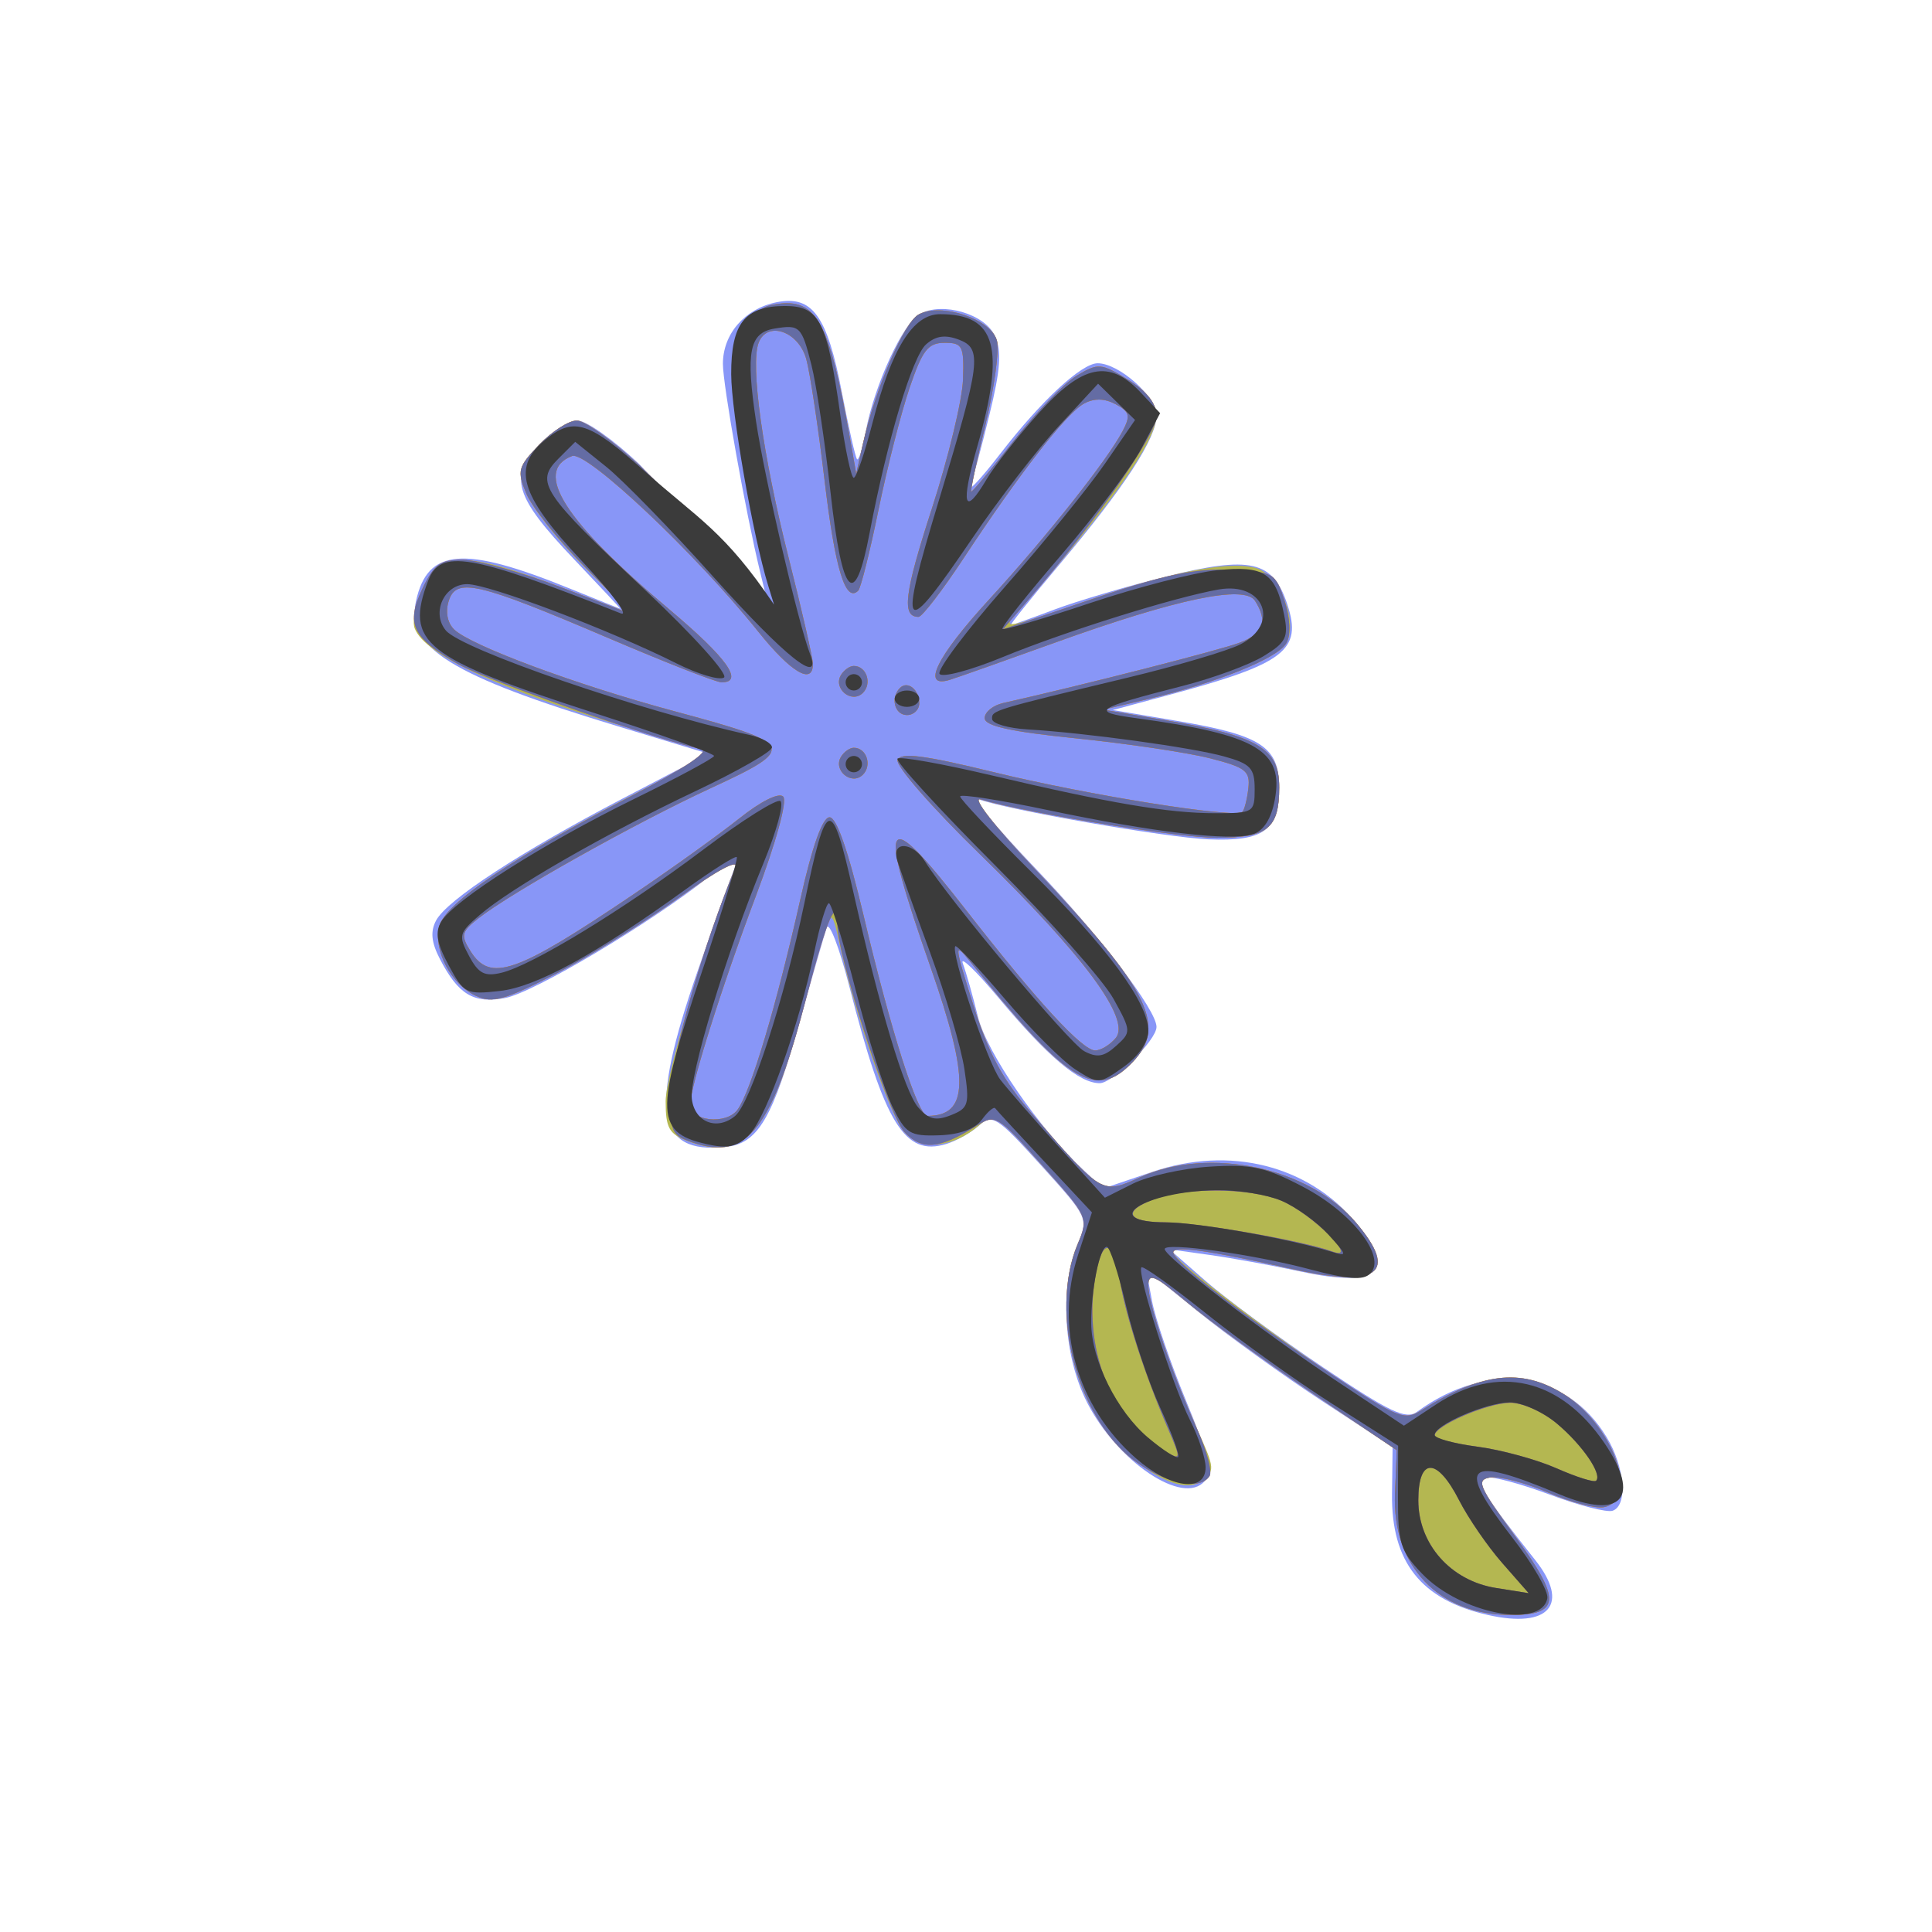 <?xml version="1.0" encoding="UTF-8" standalone="no"?>
<!-- Created with Inkscape (http://www.inkscape.org/) -->

<svg
   width="64"
   height="64"
   viewBox="0 0 16.933 16.933"
   version="1.1"
   id="svg5"
   inkscape:version="1.1.1 (3bf5ae0d25, 2021-09-20)"
   sodipodi:docname="chicoree.svg"
   xmlns:inkscape="http://www.inkscape.org/namespaces/inkscape"
   xmlns:sodipodi="http://sodipodi.sourceforge.net/DTD/sodipodi-0.dtd"
   xmlns="http://www.w3.org/2000/svg"
   xmlns:svg="http://www.w3.org/2000/svg">
  <sodipodi:namedview
     id="namedview7"
     pagecolor="#ffffff"
     bordercolor="#666666"
     borderopacity="1.0"
     inkscape:pageshadow="2"
     inkscape:pageopacity="0.0"
     inkscape:pagecheckerboard="0"
     inkscape:document-units="mm"
     showgrid="false"
     units="px"
     inkscape:zoom="11.313709"
     inkscape:cx="41.586717"
     inkscape:cy="35.57631"
     inkscape:window-width="1920"
     inkscape:window-height="1017"
     inkscape:window-x="1912"
     inkscape:window-y="-8"
     inkscape:window-maximized="1"
     inkscape:current-layer="g4873" />
  <defs
     id="defs2">
    <pattern
       id="EMFhbasepattern"
       patternUnits="userSpaceOnUse"
       width="6"
       height="6"
       x="0"
       y="0" />
    <pattern
       id="EMFhbasepattern-5"
       patternUnits="userSpaceOnUse"
       width="6"
       height="6"
       x="0"
       y="0" />
    <pattern
       id="EMFhbasepattern-56"
       patternUnits="userSpaceOnUse"
       width="6"
       height="6"
       x="0"
       y="0" />
    <pattern
       id="EMFhbasepattern-6"
       patternUnits="userSpaceOnUse"
       width="6"
       height="6"
       x="0"
       y="0" />
    <pattern
       id="EMFhbasepattern-62"
       patternUnits="userSpaceOnUse"
       width="6"
       height="6"
       x="0"
       y="0" />
    <pattern
       id="EMFhbasepattern-8"
       patternUnits="userSpaceOnUse"
       width="6"
       height="6"
       x="0"
       y="0" />
    <pattern
       id="EMFhbasepattern-81"
       patternUnits="userSpaceOnUse"
       width="6"
       height="6"
       x="0"
       y="0" />
    <pattern
       id="EMFhbasepattern-9"
       patternUnits="userSpaceOnUse"
       width="6"
       height="6"
       x="0"
       y="0" />
    <pattern
       id="EMFhbasepattern-52"
       patternUnits="userSpaceOnUse"
       width="6"
       height="6"
       x="0"
       y="0" />
    <pattern
       id="EMFhbasepattern-0"
       patternUnits="userSpaceOnUse"
       width="6"
       height="6"
       x="0"
       y="0" />
    <pattern
       id="EMFhbasepattern-7"
       patternUnits="userSpaceOnUse"
       width="6"
       height="6"
       x="0"
       y="0" />
    <pattern
       id="EMFhbasepattern-65"
       patternUnits="userSpaceOnUse"
       width="6"
       height="6"
       x="0"
       y="0" />
    <pattern
       id="EMFhbasepattern-3"
       patternUnits="userSpaceOnUse"
       width="6"
       height="6"
       x="0"
       y="0" />
    <pattern
       id="EMFhbasepattern-90"
       patternUnits="userSpaceOnUse"
       width="6"
       height="6"
       x="0"
       y="0" />
    <pattern
       id="EMFhbasepattern-4"
       patternUnits="userSpaceOnUse"
       width="6"
       height="6"
       x="0"
       y="0" />
    <pattern
       id="EMFhbasepattern-2"
       patternUnits="userSpaceOnUse"
       width="6"
       height="6"
       x="0"
       y="0" />
    <pattern
       id="EMFhbasepattern-40"
       patternUnits="userSpaceOnUse"
       width="6"
       height="6"
       x="0"
       y="0" />
    <pattern
       id="EMFhbasepattern-74"
       patternUnits="userSpaceOnUse"
       width="6"
       height="6"
       x="0"
       y="0" />
    <pattern
       id="EMFhbasepattern-656"
       patternUnits="userSpaceOnUse"
       width="6"
       height="6"
       x="0"
       y="0" />
    <pattern
       id="EMFhbasepattern-76"
       patternUnits="userSpaceOnUse"
       width="6"
       height="6"
       x="0"
       y="0" />
    <pattern
       id="EMFhbasepattern-1"
       patternUnits="userSpaceOnUse"
       width="6"
       height="6"
       x="0"
       y="0" />
    <pattern
       id="EMFhbasepattern-42"
       patternUnits="userSpaceOnUse"
       width="6"
       height="6"
       x="0"
       y="0" />
    <pattern
       id="EMFhbasepattern-73"
       patternUnits="userSpaceOnUse"
       width="6"
       height="6"
       x="0"
       y="0" />
    <pattern
       id="EMFhbasepattern-566"
       patternUnits="userSpaceOnUse"
       width="6"
       height="6"
       x="0"
       y="0" />
    <pattern
       id="EMFhbasepattern-71"
       patternUnits="userSpaceOnUse"
       width="6"
       height="6"
       x="0"
       y="0" />
    <pattern
       id="EMFhbasepattern-31"
       patternUnits="userSpaceOnUse"
       width="6"
       height="6"
       x="0"
       y="0" />
    <pattern
       id="EMFhbasepattern-60"
       patternUnits="userSpaceOnUse"
       width="6"
       height="6"
       x="0"
       y="0" />
    <pattern
       id="EMFhbasepattern-28"
       patternUnits="userSpaceOnUse"
       width="6"
       height="6"
       x="0"
       y="0" />
    <pattern
       id="EMFhbasepattern-02"
       patternUnits="userSpaceOnUse"
       width="6"
       height="6"
       x="0"
       y="0" />
    <pattern
       id="EMFhbasepattern-57"
       patternUnits="userSpaceOnUse"
       width="6"
       height="6"
       x="0"
       y="0" />
    <pattern
       id="EMFhbasepattern-50"
       patternUnits="userSpaceOnUse"
       width="6"
       height="6"
       x="0"
       y="0" />
    <pattern
       id="EMFhbasepattern-45"
       patternUnits="userSpaceOnUse"
       width="6"
       height="6"
       x="0"
       y="0" />
    <pattern
       id="EMFhbasepattern-33"
       patternUnits="userSpaceOnUse"
       width="6"
       height="6"
       x="0"
       y="0" />
    <pattern
       id="EMFhbasepattern-21"
       patternUnits="userSpaceOnUse"
       width="6"
       height="6"
       x="0"
       y="0" />
    <pattern
       id="EMFhbasepattern-818"
       patternUnits="userSpaceOnUse"
       width="6"
       height="6"
       x="0"
       y="0" />
    <pattern
       id="EMFhbasepattern-32"
       patternUnits="userSpaceOnUse"
       width="6"
       height="6"
       x="0"
       y="0" />
    <pattern
       id="EMFhbasepattern-38"
       patternUnits="userSpaceOnUse"
       width="6"
       height="6"
       x="0"
       y="0" />
    <pattern
       id="EMFhbasepattern-39"
       patternUnits="userSpaceOnUse"
       width="6"
       height="6"
       x="0"
       y="0" />
    <pattern
       id="EMFhbasepattern-86"
       patternUnits="userSpaceOnUse"
       width="6"
       height="6"
       x="0"
       y="0" />
    <pattern
       id="EMFhbasepattern-07"
       patternUnits="userSpaceOnUse"
       width="6"
       height="6"
       x="0"
       y="0" />
    <pattern
       id="EMFhbasepattern-524"
       patternUnits="userSpaceOnUse"
       width="6"
       height="6"
       x="0"
       y="0" />
    <pattern
       id="EMFhbasepattern-508"
       patternUnits="userSpaceOnUse"
       width="6"
       height="6"
       x="0"
       y="0" />
    <pattern
       id="EMFhbasepattern-217"
       patternUnits="userSpaceOnUse"
       width="6"
       height="6"
       x="0"
       y="0" />
    <pattern
       id="EMFhbasepattern-84"
       patternUnits="userSpaceOnUse"
       width="6"
       height="6"
       x="0"
       y="0" />
    <pattern
       id="EMFhbasepattern-96"
       patternUnits="userSpaceOnUse"
       width="6"
       height="6"
       x="0"
       y="0" />
    <pattern
       id="EMFhbasepattern-48"
       patternUnits="userSpaceOnUse"
       width="6"
       height="6"
       x="0"
       y="0" />
    <pattern
       id="EMFhbasepattern-23"
       patternUnits="userSpaceOnUse"
       width="6"
       height="6"
       x="0"
       y="0" />
    <pattern
       id="EMFhbasepattern-36"
       patternUnits="userSpaceOnUse"
       width="6"
       height="6"
       x="0"
       y="0" />
    <pattern
       id="EMFhbasepattern-900"
       patternUnits="userSpaceOnUse"
       width="6"
       height="6"
       x="0"
       y="0" />
    <pattern
       id="EMFhbasepattern-37"
       patternUnits="userSpaceOnUse"
       width="6"
       height="6"
       x="0"
       y="0" />
    <pattern
       id="EMFhbasepattern-11"
       patternUnits="userSpaceOnUse"
       width="6"
       height="6"
       x="0"
       y="0" />
    <pattern
       id="EMFhbasepattern-95"
       patternUnits="userSpaceOnUse"
       width="6"
       height="6"
       x="0"
       y="0" />
    <pattern
       id="EMFhbasepattern-10"
       patternUnits="userSpaceOnUse"
       width="6"
       height="6"
       x="0"
       y="0" />
    <pattern
       id="EMFhbasepattern-909"
       patternUnits="userSpaceOnUse"
       width="6"
       height="6"
       x="0"
       y="0" />
    <pattern
       id="EMFhbasepattern-06"
       patternUnits="userSpaceOnUse"
       width="6"
       height="6"
       x="0"
       y="0" />
    <pattern
       id="EMFhbasepattern-34"
       patternUnits="userSpaceOnUse"
       width="6"
       height="6"
       x="0"
       y="0" />
    <pattern
       id="EMFhbasepattern-41"
       patternUnits="userSpaceOnUse"
       width="6"
       height="6"
       x="0"
       y="0" />
    <pattern
       id="EMFhbasepattern-82"
       patternUnits="userSpaceOnUse"
       width="6"
       height="6"
       x="0"
       y="0" />
    <pattern
       id="EMFhbasepattern-94"
       patternUnits="userSpaceOnUse"
       width="6"
       height="6"
       x="0"
       y="0" />
    <pattern
       id="EMFhbasepattern-738"
       patternUnits="userSpaceOnUse"
       width="6"
       height="6"
       x="0"
       y="0" />
    <pattern
       id="EMFhbasepattern-19"
       patternUnits="userSpaceOnUse"
       width="6"
       height="6"
       x="0"
       y="0" />
    <pattern
       id="EMFhbasepattern-342"
       patternUnits="userSpaceOnUse"
       width="6"
       height="6"
       x="0"
       y="0" />
    <pattern
       id="EMFhbasepattern-77"
       patternUnits="userSpaceOnUse"
       width="6"
       height="6"
       x="0"
       y="0" />
    <pattern
       id="EMFhbasepattern-29"
       patternUnits="userSpaceOnUse"
       width="6"
       height="6"
       x="0"
       y="0" />
    <pattern
       id="EMFhbasepattern-219"
       patternUnits="userSpaceOnUse"
       width="6"
       height="6"
       x="0"
       y="0" />
    <pattern
       id="EMFhbasepattern-105"
       patternUnits="userSpaceOnUse"
       width="6"
       height="6"
       x="0"
       y="0" />
    <pattern
       id="EMFhbasepattern-104"
       patternUnits="userSpaceOnUse"
       width="6"
       height="6"
       x="0"
       y="0" />
    <pattern
       id="EMFhbasepattern-44"
       patternUnits="userSpaceOnUse"
       width="6"
       height="6"
       x="0"
       y="0" />
    <pattern
       id="EMFhbasepattern-87"
       patternUnits="userSpaceOnUse"
       width="6"
       height="6"
       x="0"
       y="0" />
    <pattern
       id="EMFhbasepattern-93"
       patternUnits="userSpaceOnUse"
       width="6"
       height="6"
       x="0"
       y="0" />
    <pattern
       id="EMFhbasepattern-324"
       patternUnits="userSpaceOnUse"
       width="6"
       height="6"
       x="0"
       y="0" />
    <pattern
       id="EMFhbasepattern-20"
       patternUnits="userSpaceOnUse"
       width="6"
       height="6"
       x="0"
       y="0" />
    <pattern
       id="EMFhbasepattern-78"
       patternUnits="userSpaceOnUse"
       width="6"
       height="6"
       x="0"
       y="0" />
    <pattern
       id="EMFhbasepattern-313"
       patternUnits="userSpaceOnUse"
       width="6"
       height="6"
       x="0"
       y="0" />
    <pattern
       id="EMFhbasepattern-3422"
       patternUnits="userSpaceOnUse"
       width="6"
       height="6"
       x="0"
       y="0" />
    <pattern
       id="EMFhbasepattern-957"
       patternUnits="userSpaceOnUse"
       width="6"
       height="6"
       x="0"
       y="0" />
    <pattern
       id="EMFhbasepattern-75"
       patternUnits="userSpaceOnUse"
       width="6"
       height="6"
       x="0"
       y="0" />
    <pattern
       id="EMFhbasepattern-429"
       patternUnits="userSpaceOnUse"
       width="6"
       height="6"
       x="0"
       y="0" />
    <pattern
       id="EMFhbasepattern-102"
       patternUnits="userSpaceOnUse"
       width="6"
       height="6"
       x="0"
       y="0" />
    <pattern
       id="EMFhbasepattern-233"
       patternUnits="userSpaceOnUse"
       width="6"
       height="6"
       x="0"
       y="0" />
    <pattern
       id="EMFhbasepattern-18"
       patternUnits="userSpaceOnUse"
       width="6"
       height="6"
       x="0"
       y="0" />
    <pattern
       id="EMFhbasepattern-334"
       patternUnits="userSpaceOnUse"
       width="6"
       height="6"
       x="0"
       y="0" />
    <pattern
       id="EMFhbasepattern-317"
       patternUnits="userSpaceOnUse"
       width="6"
       height="6"
       x="0"
       y="0" />
    <pattern
       id="EMFhbasepattern-509"
       patternUnits="userSpaceOnUse"
       width="6"
       height="6"
       x="0"
       y="0" />
    <pattern
       id="EMFhbasepattern-657"
       patternUnits="userSpaceOnUse"
       width="6"
       height="6"
       x="0"
       y="0" />
    <pattern
       id="EMFhbasepattern-83"
       patternUnits="userSpaceOnUse"
       width="6"
       height="6"
       x="0"
       y="0" />
    <pattern
       id="EMFhbasepattern-390"
       patternUnits="userSpaceOnUse"
       width="6"
       height="6"
       x="0"
       y="0" />
    <pattern
       id="EMFhbasepattern-24"
       patternUnits="userSpaceOnUse"
       width="6"
       height="6"
       x="0"
       y="0" />
    <pattern
       id="EMFhbasepattern-63"
       patternUnits="userSpaceOnUse"
       width="6"
       height="6"
       x="0"
       y="0" />
    <pattern
       id="EMFhbasepattern-631"
       patternUnits="userSpaceOnUse"
       width="6"
       height="6"
       x="0"
       y="0" />
    <pattern
       id="EMFhbasepattern-98"
       patternUnits="userSpaceOnUse"
       width="6"
       height="6"
       x="0"
       y="0" />
    <pattern
       id="EMFhbasepattern-79"
       patternUnits="userSpaceOnUse"
       width="6"
       height="6"
       x="0"
       y="0" />
    <pattern
       id="EMFhbasepattern-489"
       patternUnits="userSpaceOnUse"
       width="6"
       height="6"
       x="0"
       y="0" />
    <pattern
       id="EMFhbasepattern-811"
       patternUnits="userSpaceOnUse"
       width="6"
       height="6"
       x="0"
       y="0" />
    <pattern
       id="EMFhbasepattern-450"
       patternUnits="userSpaceOnUse"
       width="6"
       height="6"
       x="0"
       y="0" />
    <pattern
       id="EMFhbasepattern-321"
       patternUnits="userSpaceOnUse"
       width="6"
       height="6"
       x="0"
       y="0" />
    <pattern
       id="EMFhbasepattern-371"
       patternUnits="userSpaceOnUse"
       width="6"
       height="6"
       x="0"
       y="0" />
    <pattern
       id="EMFhbasepattern-49"
       patternUnits="userSpaceOnUse"
       width="6"
       height="6"
       x="0"
       y="0" />
    <pattern
       id="EMFhbasepattern-576"
       patternUnits="userSpaceOnUse"
       width="6"
       height="6"
       x="0"
       y="0" />
    <pattern
       id="EMFhbasepattern-493"
       patternUnits="userSpaceOnUse"
       width="6"
       height="6"
       x="0"
       y="0" />
    <pattern
       id="EMFhbasepattern-09"
       patternUnits="userSpaceOnUse"
       width="6"
       height="6"
       x="0"
       y="0" />
    <pattern
       id="EMFhbasepattern-47"
       patternUnits="userSpaceOnUse"
       width="6"
       height="6"
       x="0"
       y="0" />
    <pattern
       id="EMFhbasepattern-860"
       patternUnits="userSpaceOnUse"
       width="6"
       height="6"
       x="0"
       y="0" />
    <pattern
       id="EMFhbasepattern-26"
       patternUnits="userSpaceOnUse"
       width="6"
       height="6"
       x="0"
       y="0" />
    <pattern
       id="EMFhbasepattern-247"
       patternUnits="userSpaceOnUse"
       width="6"
       height="6"
       x="0"
       y="0" />
    <pattern
       id="EMFhbasepattern-54"
       patternUnits="userSpaceOnUse"
       width="6"
       height="6"
       x="0"
       y="0" />
    <pattern
       id="EMFhbasepattern-89"
       patternUnits="userSpaceOnUse"
       width="6"
       height="6"
       x="0"
       y="0" />
    <pattern
       id="EMFhbasepattern-208"
       patternUnits="userSpaceOnUse"
       width="6"
       height="6"
       x="0"
       y="0" />
    <pattern
       id="EMFhbasepattern-66"
       patternUnits="userSpaceOnUse"
       width="6"
       height="6"
       x="0"
       y="0" />
    <pattern
       id="EMFhbasepattern-196"
       patternUnits="userSpaceOnUse"
       width="6"
       height="6"
       x="0"
       y="0" />
    <pattern
       id="EMFhbasepattern-16"
       patternUnits="userSpaceOnUse"
       width="6"
       height="6"
       x="0"
       y="0" />
    <pattern
       id="EMFhbasepattern-198"
       patternUnits="userSpaceOnUse"
       width="6"
       height="6"
       x="0"
       y="0" />
    <pattern
       id="EMFhbasepattern-35"
       patternUnits="userSpaceOnUse"
       width="6"
       height="6"
       x="0"
       y="0" />
    <pattern
       id="EMFhbasepattern-747"
       patternUnits="userSpaceOnUse"
       width="6"
       height="6"
       x="0"
       y="0" />
    <pattern
       id="EMFhbasepattern-932"
       patternUnits="userSpaceOnUse"
       width="6"
       height="6"
       x="0"
       y="0" />
    <pattern
       id="EMFhbasepattern-741"
       patternUnits="userSpaceOnUse"
       width="6"
       height="6"
       x="0"
       y="0" />
    <pattern
       id="EMFhbasepattern-80"
       patternUnits="userSpaceOnUse"
       width="6"
       height="6"
       x="0"
       y="0" />
  </defs>
  <g
     inkscape:label="Calque 1"
     inkscape:groupmode="layer"
     id="layer1">
    <g
       id="g4128"
       transform="translate(-0.631,0.126)">
      <g
         id="g5578"
         transform="translate(0.089,0.089)">
        <g
           id="g7501"
           transform="translate(-0.063,0.947)">
          <g
             id="g9467"
             transform="translate(-0.089,-0.803)">
            <g
               id="g10302"
               transform="translate(0.312,-0.045)">
              <g
                 id="g11479"
                 transform="translate(-0.126,0.063)">
                <g
                   id="g11873"
                   transform="translate(-0.236,0.665)">
                  <g
                     id="g12382"
                     transform="translate(-121.985,-82.268)">
                    <g
                       id="g13305"
                       transform="matrix(0.133,0,0,0.133,114.639,78.216)">
                      <g
                         id="g17429"
                         transform="translate(0.905,5.664)">
                        <g
                           id="g18595"
                           transform="translate(-3.363,-8.745)">
                          <g
                             id="g21002"
                             transform="translate(1.708,-2.82)">
                            <g
                               id="g23814"
                               transform="translate(8.725,-1.122)">
                              <g
                                 id="g24838"
                                 transform="translate(11.143,-0.857)">
                                <g
                                   id="g25315"
                                   transform="translate(-3.49,2.493)">
                                <g
                                   id="g27220"
                                   transform="translate(2.468,1.234)">
                                <g
                                   id="g29753"
                                   transform="translate(1.476,-2.374)">
                                <g
                                   id="g30615"
                                   transform="translate(0.92,1.369)">
                                <g
                                   id="g31433"
                                   transform="translate(-2.468,-1.41)">
                                <g
                                   id="g31731"
                                   transform="translate(1.058,-0.705)">
                                <g
                                   id="g33243"
                                   transform="matrix(1.077,0,0,1.077,-7.373,-3.174)">
                                <g
                                   id="g35254"
                                   transform="translate(-2.214,-0.92)">
                                <g
                                   id="g36749"
                                   transform="translate(-0.982,-2.782)">
                                <g
                                   id="g37297"
                                   transform="translate(-6.776,-3.503)">
                                <g
                                   id="g38955"
                                   transform="matrix(1.217,0,0,1.217,-23.105,-18.212)">
                                <g
                                   id="g39618"
                                   transform="translate(-0.269,-0.269)">
                                <g
                                   id="g40032"
                                   transform="translate(-1.901,-3.042)">
                                <g
                                   id="g40543"
                                   transform="translate(0.38,-2.091)">
                                <g
                                   id="g41372"
                                   transform="translate(1.966,-7.93)">
                                <g
                                   id="g43278"
                                   transform="translate(1.521,-0.38)">
                                <g
                                   id="g44210"
                                   transform="matrix(1.158,0,0,1.158,-18.904,-21.776)">
                                <g
                                   id="g44833"
                                   transform="matrix(1.12,0,0,1.12,-12.539,-14.548)">
                                <g
                                   id="g47597"
                                   transform="translate(3.111,-1.244)">
                                <g
                                   id="g48754"
                                   transform="translate(-2.904,-6.637)">
                                <g
                                   id="g234"
                                   transform="matrix(0.041,0,0,0.041,104.64,119.672)">
                                <g
                                   id="g2138"
                                   transform="translate(-86.211,-40.57)">
                                <g
                                   id="g2696"
                                   transform="translate(-124306.44,-9412.237)">
                                <g
                                   id="g3765"
                                   transform="translate(25.356,-50.712)">
                                <g
                                   id="g4557"
                                   transform="translate(46.617,-35.859)">
                                <g
                                   id="g5244"
                                   transform="translate(7.172,14.344)">
                                <g
                                   id="g5807"
                                   transform="translate(-5.198,-21.114)">
                                <g
                                   id="g6945"
                                   transform="translate(-10.143,-243.42)">
                                <g
                                   id="g11108"
                                   transform="translate(18.189,-37.636)">
                                <g
                                   id="g15049"
                                   transform="translate(-65.926,141.995)">
                                <g
                                   id="g19861"
                                   transform="matrix(0.074,0,0,0.074,115423.38,9039.231)">
                                <g
                                   id="g20437"
                                   transform="translate(-478.388,-785.882)">
                                <g
                                   id="g21032"
                                   transform="translate(2047.188,-1072.337)">
                                <g
                                   id="g21869"
                                   transform="matrix(0.043,0,0,0.043,117368,10137.003)">
                                <g
                                   id="g25455"
                                   transform="translate(154741.46,-87178.414)">
                                <g
                                   id="g26278"
                                   transform="translate(-18012.371,-8233.442)">
                                <g
                                   id="g27240"
                                   transform="translate(-0.004,5582.762)">
                                <g
                                   id="g28306"
                                   transform="translate(-15790.441,-2255.777)">
                                <g
                                   id="g33735"
                                   transform="translate(14662.549,-16918.328)">
                                <g
                                   id="g37868"
                                   transform="translate(-5075.498,25941.433)">
                                <g
                                   id="g76752"
                                   transform="matrix(-1,0,0,1,9442.317,-1595.075)">
                                <g
                                   id="g82459"
                                   transform="translate(3383.667,-1127.889)">
                                <g
                                   id="g83208"
                                   transform="matrix(0.203,0,0,0.203,-15348.528,66747.475)">
                                <g
                                   id="g83934"
                                   transform="matrix(-1,0,0,1,240692.18,94139.78)">
                                <g
                                   id="g84550"
                                   transform="translate(-8.7627443e-5,55472.344)">
                                <g
                                   id="g1274"
                                   transform="translate(-66682.337,-43147.393)">
                                <g
                                   id="g2352"
                                   transform="translate(-74780.623,-22188.943)">
                                <g
                                   id="g4123"
                                   transform="translate(-47069.882,-15689.961)">
                                <g
                                   id="g5928">
                                <g
                                   id="g12050"
                                   transform="translate(78161.555,35375.784)">
                                <g
                                   id="g1093"
                                   transform="matrix(0.064,0,0,0.064,-151090.08,201736.02)">
                                <g
                                   id="g1970"
                                   transform="translate(-477269.04,568882.2)">
                                <g
                                   id="g1097"
                                   transform="rotate(180,7281171.5,-2851818.8)">
                                <g
                                   id="g1814"
                                   transform="translate(2547662.7,480719.64)">
                                <g
                                   id="g3865"
                                   transform="translate(552882.75,-3993042.7)">
                                <g
                                   id="g4873"
                                   transform="matrix(-1,0,0,1,8458829.5,2171928.6)">
                                <path
                                   style="fill:#8896f7;stroke-width:187106"
                                   d="m -6109405.5,9277222 c -573676.1,540267.9 -1200730,982305 -1393453.2,982305 -192723.2,0 -587155.4,-247112 -876516.1,-549140.2 -705677.7,-736569.9 -568329.6,-1192529.8 788853.1,-2618790.2 594279.3,-624525.3 1071731.6,-1135501.8 1061005.2,-1135501.8 -10726.7,0 -533126.9,208703.4 -1160890.1,463786.5 -2424660.4,985227.8 -3244916.4,917579.7 -3510031.4,-289478.8 -234154,-1066094.9 803271,-1709168 4623276,-2865854 L -4510466.5,2638760.2 -6450753.6,1625459.1 C -8807999.8,394404.21 -10487871,-701758.61 -10740433,-1173674.7 c -134740,-251765.4 -110382,-500970.4 86108,-880939.4 422655,-817324.5 774389.7,-1028072.8 1491351.5,-893569.9 655361.3,122946.4 3309934.1,1702018 4663594.6,2774136.59 592486.4,469257.5 729884.9,522769.75 603125.8,234898.186 -90285.7,-205039.846 -484691.8,-1298972.376 -876458.5,-2430962.176 -1091807.7,-3154724 -933928.2,-4141595.7 637872.8,-3987207.3 760342.8,74683.9 1092259.9,640408.6 1735566,2958125.6 271350.4,977627.6 538356.5,1903801.1 593346.9,2058163.3 54990.3,154362.3 287900,-452148.1 517576.7,-1347800.9 804872.25,-3138697.3 1265210.187,-3887327.8 2212886.74,-3598736.2 227656.26,69327.1 564350.16,258227.4 748208.76,419778.3 311003.2,273268.9 410074.9,210041.3 1422302.8,-907711.8 1078126.3,-1190522.3 1085715.3,-1206941.2 835122.5,-1806696.4 -412950.2,-988328.9 -320842,-2553785.2 212144.4,-3605584.2 693988.3,-1369521 2213848.3,-2387655 2696364,-1806259 173961.6,209609 84162.1,595809 -425162.2,1828505 -355136.1,859524 -706049.1,1887004 -779804.4,2283290.2 l -134104.3,720519.8 1193775.8,-964561 c 656574.7,-530509 1924569.7,-1444126 2817765.7,-2030261 l 1623993.4,-1065698 -13209,-1068429 c -19259,-1558197 665759,-2423178 2191552,-2767300 1406577,-317234 1887710,245215 1079118,1261495 -1177300,1479690 -1380506,1823621 -1111431,1881119 142356,30419 797185,-146145 1455178,-392365 657991,-246220 1301595,-411438 1430230,-367151 352367,121314 279787,1000836 -139319,1688223 -923548,1514742 -2716833,1753762 -4330760,577230 -256406,-186917 -610884,-19794 -2151716.4,1014458 -1014607,681033 -2220146.2,1567078.7 -2678978.1,1968990.5 l -834240.9,730748.5 927793.8,-130155.5 c 510286,-71585.5 1440747.9,-241243.1 2067696.2,-377016.6 1780264.4,-385539.5 2213601.4,-3263.1 1268934.4,1119410 -1106532.3,1315039.1 -2886349.4,1758595.4 -4654107.6,1159870.6 l -1122634.5,-380226.9 -439481.4,408453.1 c -1023455.4,951199.1 -2225249.6,2692435.4 -2428374.2,3518384.2 -116954.7,475564.3 -272051.7,1022848.6 -344660,1216187.4 -72608,193339 298926.1,-164006.6 825631.8,-794101.5 1114664.7,-1333460.1 1835680.6,-1941618 2301937.8,-1941618 308919.1,0 1301138.9,981790.5 1301138.9,1287464.5 0,386292.7 -1307769.9,2099615.5 -2759802,3615647.539 C 2075190.3,947210.04 1483728.1,1663409.7 1661280.4,1598628.1 2337232.8,1351996.5 5952908.4,721627.86 6924875.9,680954.81 8184939.5,628226.53 8542029,888215.6 8542029,1858364.6 c 0,936954.5 -409099.3,1205569.1 -2330291.7,1530072.3 l -1476384,249372.6 1295245.1,348529.4 c 2641394.2,710760.5 3043245,1018830.2 2697097.5,2067672.1 -331012.5,1002976.6 -839745.6,1118918.6 -2784913.7,634687 -885848.4,-220522.8 -2031620.3,-559728.7 -2546161.1,-753789.2 -514540.8,-194060.5 -960657.2,-352879.6 -991370.1,-352932 -30712.6,-50.5 458773,610339 1087745.8,1356423.2 1505002.4,1785224.7 2242446,2914525.8 2242446,3434017 0,433721 -858033.2,1196851 -1345690.7,1196851 -366811.4,0 -1290362.5,-856687 -2218803.1,-2058163.8 -437372.4,-565994.9 -748434,-902785.3 -691248.1,-748423 57186,154362.2 252999.1,888372.5 435140.2,1631131.8 253673.1,1034465 283487.3,1455118 127411.7,1797665 -230807.5,506569 -1192867.22,789428 -1721940.14,506277 -380849.433,-203824 -1038481.4,-1633188 -1233417.33,-2680835 -72698.44,-390702.7 -162602.93,-679945.8 -199787.93,-642762.3 -37185,37185.4 -193827.5,727293.3 -348094.4,1533573.3 -335281.7,1752359 -675956.3,2221828 -1492624.6,2056917 -725810.9,-146564 -1227549.9,-722660 -1227549.9,-1409475 0,-489068 522996.5,-3413651.2 850702.3,-4757102.3 l 136921.2,-561317.3 -381559.3,473503 c -916913.5,532294.3 -2254702.9,2305124.2 -2534308.2,2566965.6 z"
                                   id="path4883"
                                   sodipodi:nodetypes="cssssssscssssssssssssssssssscsscsssssssssscsssscssssssssssscsssssssssssssssssssccc" />
                                <path
                                   style="fill:#b4b751;stroke-width:187106"
                                   d="m -6066881.6,9213993.3 c -621116,575043.4 -1277145.1,1045533.7 -1457842.4,1045533.7 -180697.4,0 -566673.5,-248557 -857725.1,-552349.1 -493144.5,-514731.7 -512724.4,-592088.7 -287497.9,-1135833 132927.6,-320916.3 726428.5,-1068224.2 1318890.6,-1660687.1 l 1077204,-1077203.4 -1619911.3,616429.3 c -2169464.3,825555.5 -2749141.3,823894 -3146329.3,-9018.5 -167296,-350823.3 -252959,-771330.4 -190361,-934456.6 239707,-624669.5 2020749.4,-1438899.5 5123199.6,-2342148.8 l 1722469.3,-501482.7 -1909575,-992495 C -8987475,270542.07 -10536692,-783956.04 -10667871,-1306611.7 c -139687,-556559.5 271849,-1333786.9 844348,-1594634.8 373191,-170037.2 659089.7,-90434.9 1818147.1,506224 756427.8,389393.5 2022433.7,1172296.5 2813346.5,1739783.99 C -4298891,-14401.289 -3808317.2,246117.28 -3897340,32305.921 -4515307.3,-1451901.9 -5490901.7,-4720723.3 -5490901.7,-5307074 c 0,-610418.3 77149.2,-750193.8 503550.4,-912311.2 1323135.9,-503055.4 1915056.9,200458 2680013.2,3185264.6 570673.3,2226727.69 588806.8,2259879.09 772581.5,1412432.2 362463.7,-1671444.2 1172977.9,-4035149.3 1506354.864,-4392987.6 399382.636,-428686.8 1113062.536,-361869.8 1712709.836,160349.6 325702.3,283646.9 408699.4,230925.8 1424693.8,-904988.2 L 4187846.3,-7965496 3913316,-8622537.7 c -437788.3,-1047775.4 -246058.5,-2780179.3 426439.6,-3853165.3 703530.7,-1122495 1916716.9,-1889600 2413701.5,-1526196 323672.4,236676 320394.3,285880 -77834.1,1168238 -591143.8,1309803 -1127285.9,2882479.3 -1127285.9,3306692.4 0,304866.8 140976.7,244378.8 888752.3,-381330.1 488813.7,-409020.3 1767385.8,-1337405.3 2841269.9,-2063077.3 l 1952515.7,-1319405 -40564,-994814 c -67420,-1653384 999247,-2772318 2642821,-2772318 1143950,0 1165405,345843 111023,1789584 -846749,1159433 -907397,1303835 -569351,1355626 208089,31881 798863,-122935 1312827,-344037 513965,-221101 1088561,-372622 1276883,-336713 840279,160225 206864,1901913 -947734,2605971 -951049,579936 -1862080,468442 -3232805,-395635 -368140,-232069 -509779,-188834 -1496846,456903 -1629811.1,1066221 -4169281.3,2986627.5 -4173644.6,3156208.7 -4303.5,166957.3 767887.6,60378.1 2733068.5,-377226 1954804.1,-435293.5 2428541.1,-99346 1468613.1,1041461.4 -1081824.4,1285676.8 -3368772.9,1772823.1 -4958105.2,1056133.6 -869585.2,-392127.9 -867034.9,-393612.7 -2442031.2,1422339 -694310.1,800531.2 -1016696.5,1393755.3 -1372710.1,2525927.7 -430985.1,1370592.7 -437620.1,1445195.6 -89997.1,1011916.8 C 3636306.1,-4811577.7 4301036,-5254165 5090930.9,-4512096.1 6025417.4,-3634191.7 5647914.8,-2843861.3 2915301.8,42752.036 2028448.5,979584.95 1502982.4,1658400.9 1713270,1595583.9 2746014,1287074.6 6247957.3,717133.58 7110812.2,717133.58 c 1167547.4,0 1431216.8,212829.05 1431216.8,1155250.82 0,884907.3 -481022.7,1171214.7 -2563706.1,1525933.5 l -1459067.4,248506.4 1029081.6,244294.6 C 7151519,4271699.5 8527397.3,4830354.3 8709419.4,5174625.1 8981843.5,5689882.6 8526710.6,6764144.7 7980711.7,6894615.4 7318355.5,7052890 5986944.8,6779940.1 3936365.6,6065491.8 2328024.8,5505126.9 2197685.8,5484706.2 2514144.9,5842671.3 4651986.5,8260914 5735442.8,9787427.6 5735442.8,10381254 c 0,265215 -228929.5,550557 -650997,811409 -616657.5,381114 -678340.6,386134 -1169410.5,95143 -285127.8,-168954 -937560.7,-843151 -1449850.9,-1498211.7 -512290.1,-655059.2 -947676.2,-1174779.1 -967524.8,-1154930.9 -19848.5,19848.2 126895,709303 326096.5,1532122.6 199201.4,822819 318190.4,1681703 264419.7,1908631 -118182.1,498762 -1267930.26,889893 -1791774.32,609542 -334955.948,-179265 -999491.93,-1724332 -1278832.94,-2973329.8 l -149464.34,-668289.4 -132616.7,748423 C -1766362.4,12623958 -2051012,13110108 -3083789.7,12898882 -5823246.3,10157044 589636.52,1244461.2 -6066881.6,9213993.3 Z m 3793059.8,2448826.7 c 85264.6,-308724 273920.5,-1561021 419235.5,-2782881.5 240483.4,-2022074.4 478668.5,-2800449.3 768313.4,-2510804 59088.6,59088 268677.3,895450.7 465752.97,1858583.2 197075.67,963132.5 516008.26,2214237.3 708739.145,2780232.3 294514.915,864906 422196.625,1029082 800329.095,1029082 412683.39,0 447566.99,-69667 421597.29,-841976 C 1294574.7,10731969 974357.43,9405058.3 598553.87,8246364.7 -31973.585,6302296.6 -97757.718,5768989 292967.34,5768989 c 81736.59,0 550406.72,610432.6 1041489.16,1356516.8 1266971.3,1924865.4 2346662.2,3310015.2 2747140,3524344.2 230407.6,123311 468538.9,117566 720695.7,-17382 320132.4,-171331 343883.6,-263480 158420.6,-614678 C 4605891.1,9345893.5 3208682,7583458.3 1902292.6,6159909.1 698971.46,4848671.9 345699.17,4123465 1011022.9,4330286.1 c 180089.2,55982 1263012,438983.8 2406495.1,851117.9 2778930.9,1001577.1 4336178.3,1326811.8 4571499.4,954765.1 295701.9,-467509.9 198577.2,-742912.8 -335740.7,-952005.3 -419681.9,-164232.1 -3588095,-973548.7 -5426066.5,-1385995.3 -231543.4,-51959.2 -420987.9,-206828.5 -420987.9,-344154.8 0,-180615.1 582290.6,-309278.3 2104939.6,-465107.5 1157716.7,-118481 2525927.5,-322177.4 3040468.3,-452659.3 825014.7,-209214.2 929526.3,-290627.7 884718.2,-689181.7 -27946.1,-248570 -89268.1,-490400.4 -136272.8,-537405.1 C 7543737.5,1153322 4174400.9,1690235.1 2025620.2,2213902.9 404899.42,2608877.6 -115089.32,2674944.6 -184265.31,2494673.8 -234019.35,2365017 610610.59,1397566.1 1692690.2,344783.76 4074235.7,-1972283.4 5157291.7,-3436341.3 4804389.7,-3861562.5 c -130569.9,-157330.3 -342665.5,-286053.6 -471319.4,-286053.6 -295050.8,0 -1331433.6,1127435.8 -2966912.9,3227574.3 C -520178.49,1502225.6 -661110.09,1268307.8 568517.03,-2243962.5 1465025.4,-4804722 1447224.9,-5644462.2 496433.99,-5644462.2 c -218355.77,0 -833128.17,1929492.2 -1460577.55,4584091.1 C -1311334.4,408515.73 -1580362.7,1184898 -1742163.5,1184898 c -160622,0 -394963.4,-658324.15 -668490.8,-1877958.07 -543223.9,-2422186.53 -1136880.7,-4408459.93 -1438471,-4812875.33 -260309,-349060.1 -1080459.1,-259661.1 -1080459.1,117773.3 0,411032.6 709158.8,2665630.4 1497710,4761605.03 468939.5,1246444.3 727840.5,2186675.07 629264.8,2285249.87 -98575.7,98576.7 -512849,-108081.7 -1006900.6,-502287.3 C -4271188.7,788029.82 -5364605.3,3761.067 -6239324.6,-586413.53 -8923441.4,-2397394.6 -9503579.3,-2597992.8 -9957025.9,-1871909.6 c -225660.1,361339.9 -205445.1,441655.3 188874.6,750407.7 752625.4,589306.01 3600546,2183716.5 5316936.9,2976691.3 1986611.5,917817.3 1942986.7,1007817.1 -852581.5,1758923.2 -2221040.2,596742 -4646092.1,1497560.8 -5024309.1,1866348.1 -155278,151406 -203258,403879 -124131,653184.4 172491,543473 658886.6,430004.5 3667014.5,-855460.7 1294833.3,-553324.1 2452550,-1006041.4 2572703.9,-1006041.4 522440.4,0 121907.1,560349.9 -1187979.2,1661994.9 -2410489.9,2027277.8 -3133830.2,3167122.3 -2229950.8,3513973.4 329130.2,126300.1 2825678.2,-2227512.8 4249515.3,-4006557.3 754875.3,-943194.6 1258495.3,-1242951.1 1257430.3,-748423.1 -280.7,128635.2 -250472.8,1222695 -555990.7,2431244.8 -589454,2331726.9 -879028.6,4408546.3 -685141.4,4913808.3 196351.6,511684 914031.6,264720 1090812.3,-375364 z M -1478204,4442946.2 c -192816.4,-311983.9 240844.1,-669746.9 498958.39,-411632.7 215905.81,215905.1 80777.48,615041 -208223.99,615041 -90761.4,0 -221592,-91534 -290734.4,-203408.3 z m 1345913.48,-300626.6 c -223620.54,-223621.3 -120816.04,-618599.7 161008.238,-618599.7 154362.232,0 280658.612,121326.9 280658.612,269615.7 0,312588.2 -267051.721,523598.6 -441666.85,348984 z M -1478204,2571888.6 c -192816.4,-311983.9 240844.1,-669746.9 498958.39,-411632.6 215905.81,215905 80777.48,615040.9 -208223.99,615040.9 -90761.4,0 -221592,-91534 -290734.4,-203408.3 z"
                                   id="path4881"
                                   sodipodi:nodetypes="csssscsssscssssssssssssscssssssscssssssssscsssssssscssscsssscssssssssscsccssssssssssssssscssssssssssssssssssssssssssssssssssssssssssssssssssss" />
                                <path
                                   style="fill:#dc732b;stroke-width:187106"
                                   d="m -6066881.6,9213993.3 c -621116,575043.4 -1277145.1,1045533.7 -1457842.4,1045533.7 -180697.4,0 -566673.5,-248557 -857725.1,-552349.1 -486936.7,-508252.2 -510603.9,-597207.9 -296448.1,-1114224.1 128004.8,-309031.4 723284.2,-1057011 1322842.6,-1662174.6 l 1090106.7,-1100299.7 -1623863.6,617918.6 c -893124.9,339853.3 -1898867.9,620710.3 -2234984.5,624124.9 -518567,5276.4 -659144,-94499.6 -928213,-658743.2 -384164,-805600.7 -237340,-1117869 808851,-1720289.6 648259.8,-373283.5 4665643.3,-1778588.1 5566317.4,-1947131.1 217746.4,-40746 -369736.1,-436001.3 -1590398.8,-1070007.3 C -9000966.5,256982.52 -10536779,-784302.19 -10667871,-1306611.7 c -139687,-556559.5 271849,-1333786.9 844348,-1594634.8 373191,-170037.2 659089.7,-90434.9 1818147.1,506224 756427.8,389393.5 2022433.7,1172296.5 2813346.5,1739783.99 894446.4,641774.621 1384038.5,901668.26 1295207.7,687544.431 C -4620383.8,-1711822.5 -5344906.4,-4220365.5 -5368775.3,-5064096.8 c -26850.2,-949119.8 2941.3,-1020747 493996.6,-1187679.4 1260571.6,-428527.4 1822528.1,301458.8 2629135,3415267.9 434769.4,1678374.8 684928.6,2254764.93 682889,1573439.3 -2153.6,-719253.4 1174493.8,-4365343.4 1532915.992,-4750064.5 396322.888,-425402.7 804728.508,-391800.6 1637108.808,134695.4 445730.2,281932.8 479656.1,261836.7 1518246.7,-899340.7 1053836.8,-1178223.6 1060288.2,-1192600.9 807045.8,-1798695.3 -670572.5,-1604906.9 21152.2,-4090861.9 1398773,-5026978.9 700847.6,-476239 1419432.8,-598663 1618962.4,-275819 62867.5,101722 -66757.5,585858 -288054.9,1075858 -578656.4,1281268 -1113906,2855653.4 -1113906,3276445.4 0,304866.8 140976.7,244378.8 888752.3,-381330.1 488813.7,-409020.3 1767385.8,-1337405.3 2841269.9,-2063077.3 l 1952515.7,-1319405 -40564,-994814 c -67420,-1653384 999247,-2772318 2642821,-2772318 1143950,0 1165405,345843 111023,1789584 -846749,1159433 -907397,1303835 -569351,1355626 208089,31881 798863,-122935 1312827,-344037 513965,-221101 1088561,-372622 1276883,-336713 840279,160225 206864,1901913 -947734,2605971 -951363,580127 -1861942,468512 -3234059,-396418 -374683,-236186 -542150,-167870 -2058163.2,839609 -1918894.7,1275216 -3589496.4,2561046.7 -3604461.1,2774285.7 -11731.5,167121 763743.2,59828.8 2726456.2,-377226 1954804.1,-435293.5 2428541.1,-99346 1468613.1,1041461.4 -1081824.4,1285676.8 -3368772.9,1772823.1 -4958105.2,1056133.6 -869585.2,-392127.9 -867034.9,-393612.7 -2442031.2,1422339 -694310.1,800531.2 -1016696.5,1393755.3 -1372710.1,2525927.7 -430985.1,1370592.7 -437620.1,1445195.6 -89997.1,1011916.8 C 3636306.1,-4811577.7 4301036,-5254165 5090930.9,-4512096.1 6025417.4,-3634191.7 5647914.8,-2843861.3 2915301.8,42752.036 2028448.5,979584.95 1502982.4,1658400.9 1713270,1595583.9 2746014,1287074.6 6247957.3,717133.58 7110812.2,717133.58 c 1167547.4,0 1431216.8,212829.05 1431216.8,1155250.82 0,884907.3 -481022.7,1171214.7 -2563706.1,1525933.5 l -1459067.4,248506.4 1029081.6,244294.6 c 1603181.9,380580.6 2979060.2,939235.4 3161082.3,1283506.2 101403.8,191794.7 82929,568199.1 -47541.7,968575.4 -206508.6,633717.9 -246640.9,656421.3 -1242483.2,702881.5 -785628.9,36652.2 -1521800.2,-118597 -3111824.8,-656245.3 l -2082744,-704254.9 646459.3,749798.3 c 1472738.5,1708157.7 2864157.8,3709010.5 2864157.8,4118640.9 0,296308 -208882.9,565400 -650997,838642 -616657.5,381114 -678340.6,386134 -1169410.5,95143 -285127.8,-168954 -937560.7,-843151 -1449850.9,-1498211.7 -512290.1,-655059.2 -947676.2,-1174779.1 -967524.8,-1154930.9 -19848.5,19848.2 126895,709303 326096.5,1532122.6 199201.4,822819 318190.4,1681703 264419.7,1908631 -118182.1,498762 -1267930.26,889893 -1791774.32,609542 -334955.948,-179265 -999491.93,-1724332 -1278832.94,-2973329.8 l -149464.34,-668289.4 -132616.7,748423 C -1766362.4,12623958 -2051012,13110108 -3083789.7,12898882 c -1191666.3,-243722 -272038.8,-3906652.1 482997.1,-7628827.3 -473556.2,749989.7 -2814615.2,3342006.7 -3466089,3943938.6 z m 3793059.8,2448826.7 c 85264.6,-308724 273920.5,-1561021 419235.5,-2782881.5 240483.4,-2022074.4 478668.5,-2800449.3 768313.4,-2510804 59088.6,59088 268677.3,895450.7 465752.97,1858583.2 197075.67,963132.5 516008.26,2214237.3 708739.145,2780232.3 294514.915,864906 422196.625,1029082 800329.095,1029082 412683.39,0 447566.99,-69667 421597.29,-841976 C 1294574.7,10731969 974357.43,9405058.3 598553.87,8246364.7 -31973.585,6302296.6 -97757.718,5768989 292967.34,5768989 c 81736.59,0 550406.72,610432.6 1041489.16,1356516.8 1266971.3,1924865.4 2346662.2,3310015.2 2747140,3524344.2 230407.6,123311 468538.9,117566 720695.7,-17382 320132.4,-171331 343883.6,-263480 158420.6,-614678 C 4605891.1,9345893.5 3208682,7583458.3 1902292.6,6159909.1 698971.46,4848671.9 345699.17,4123465 1011022.9,4330286.1 c 180089.2,55982 1263012,438983.8 2406495.1,851117.9 2778930.9,1001577.1 4336178.3,1326811.8 4571499.4,954765.1 295701.9,-467509.9 198577.2,-742912.8 -335740.7,-952005.3 -419681.9,-164232.1 -3588095,-973548.7 -5426066.5,-1385995.3 -231543.4,-51959.2 -420987.9,-206828.5 -420987.9,-344154.8 0,-180615.1 582290.6,-309278.3 2104939.6,-465107.5 1157716.7,-118481 2525927.5,-322177.4 3040468.3,-452659.3 825014.7,-209214.2 929526.3,-290627.7 884718.2,-689181.7 -27946.1,-248570 -89268.1,-490400.4 -136272.8,-537405.1 C 7543737.5,1153322 4174400.9,1690235.1 2025620.2,2213902.9 404899.42,2608877.6 -115089.32,2674944.6 -184265.31,2494673.8 -234019.35,2365017 610610.59,1397566.1 1692690.2,344783.76 4074235.7,-1972283.4 5157291.7,-3436341.3 4804389.7,-3861562.5 c -130569.9,-157330.3 -342665.5,-286053.6 -471319.4,-286053.6 -295050.8,0 -1331433.6,1127435.8 -2966912.9,3227574.3 C -520178.49,1502225.6 -661110.09,1268307.8 568517.03,-2243962.5 1465025.4,-4804722 1447224.9,-5644462.2 496433.99,-5644462.2 c -218355.77,0 -833128.17,1929492.2 -1460577.55,4584091.1 C -1311334.4,408515.73 -1580362.7,1184898 -1742163.5,1184898 c -160622,0 -394963.4,-658324.15 -668490.8,-1877958.07 -543223.9,-2422186.53 -1136880.7,-4408459.93 -1438471,-4812875.33 -260309,-349060.1 -1080459.1,-259661.1 -1080459.1,117773.3 0,411032.6 709158.8,2665630.4 1497710,4761605.03 468939.5,1246444.3 727840.5,2186675.07 629264.8,2285249.87 -98575.7,98576.7 -512849,-108081.7 -1006900.6,-502287.3 C -4271188.7,788029.82 -5364605.3,3761.067 -6239324.6,-586413.53 -8923441.4,-2397394.6 -9503579.3,-2597992.8 -9957025.9,-1871909.6 c -225660.1,361339.9 -205445.1,441655.3 188874.6,750407.7 752625.4,589306.01 3600546,2183716.5 5316936.9,2976691.3 1986611.5,917817.3 1942986.7,1007817.1 -852581.5,1758923.2 -2221040.2,596742 -4646092.1,1497560.8 -5024309.1,1866348.1 -155278,151406 -203258,403879 -124131,653184.4 172491,543473 658886.6,430004.5 3667014.5,-855460.7 1294833.3,-553324.1 2452550,-1006041.4 2572703.9,-1006041.4 522440.4,0 121907.1,560349.9 -1187979.2,1661994.9 -2410489.9,2027277.8 -3133830.2,3167122.3 -2229950.8,3513973.4 329130.2,126300.1 2825678.2,-2227512.8 4249515.3,-4006557.3 754875.3,-943194.6 1258495.3,-1242951.1 1257430.3,-748423.1 -280.7,128635.2 -250472.8,1222695 -555990.7,2431244.8 -589454,2331726.9 -879028.6,4408546.3 -685141.4,4913808.3 196351.6,511684 914031.6,264720 1090812.3,-375364 z M -1478204,4442946.2 c -192816.4,-311983.9 240844.1,-669746.9 498958.39,-411632.7 215905.81,215905.1 80777.48,615041 -208223.99,615041 -90761.4,0 -221592,-91534 -290734.4,-203408.3 z m 1345913.48,-300626.6 c -223620.54,-223621.3 -120816.04,-618599.7 161008.238,-618599.7 154362.232,0 280658.612,121326.9 280658.612,269615.7 0,312588.2 -267051.721,523598.6 -441666.85,348984 z M -1478204,2571888.6 c -192816.4,-311983.9 240844.1,-669746.9 498958.39,-411632.6 215905.81,215905 80777.48,615040.9 -208223.99,615040.9 -90761.4,0 -221592,-91534 -290734.4,-203408.3 z M 8594815.2,-7584958.6 c 703815.1,-299892.2 1805006.8,-1399321.3 1163401.1,-1161539.3 -665217.1,246532.6 -3099202.7,669660.9 -3852127.4,669660.9 -850717.4,0 -957459.4,260668.8 -217422.5,530953.5 753386.9,275160.8 2214783.8,255511.1 2906148.8,-39075.1 z M 4899611.6,-9422947.3 c 137247.6,-812358.7 574597.9,-2153527.7 1104984.7,-3388519.7 290781.1,-677079 289389,-703056 -28494.3,-531722 -1279184,689461 -1960357.2,2421363 -1620564,4120329.2 162480.7,812400.5 386962.7,729845.1 544073.6,-200087.5 z M 14893487,-12681110 c 585418,-492598 1043273,-1160767 896188,-1307853 -43890,-43888 -450650,84075 -903912,284362 -453264,200288 -1266152,422651 -1806420,494139 -540268,71489 -982305,188054 -982305,259034 0,217727 1186479,733621 1716372,746298 280125,6702 755314,-202709 1080077,-475980 z m -2237785,-1752120 c 208539,-408772 652288,-1054565 986107,-1435096 l 606945,-691876 -748423,118858 c -1034893,164352 -1777504,1002368 -1777504,2005863 0,988781 429055,989816 932875,2251 z"
                                   id="path4879"
                                   sodipodi:nodetypes="csssscccssscssssssssssssssssssscsssssssssssssssssscssscssssscsssssssssscssccssssssssssssssscssssssssssssssssssssssssssssssssssssssssssssssssssssssssssssssssssssssscsss" />
                                <path
                                   style="fill:#646ca4;stroke-width:187106"
                                   d="m -6066881.6,9213993.3 c -621116,575043.4 -1277145.1,1045533.7 -1457842.4,1045533.7 -180697.4,0 -566673.5,-248557 -857725.1,-552349.1 -486936.7,-508252.2 -510603.9,-597207.9 -296448.1,-1114224.1 128004.8,-309031.4 723284.2,-1057011 1322842.6,-1662174.6 l 1090106.7,-1100299.7 -1623863.6,617918.6 c -893124.9,339853.3 -1898867.9,620710.3 -2234984.5,624124.9 -518567,5276.4 -659144,-94499.6 -928213,-658743.2 -384164,-805600.7 -237340,-1117869 808851,-1720289.6 648259.8,-373283.5 4665643.3,-1778588.1 5566317.4,-1947131.1 217746.4,-40746 -369736.1,-436001.3 -1590398.8,-1070007.3 C -9000966.5,256982.52 -10536779,-784302.19 -10667871,-1306611.7 c -139687,-556559.5 271849,-1333786.9 844348,-1594634.8 373191,-170037.2 659089.7,-90434.9 1818147.1,506224 756427.8,389393.5 2022433.7,1172296.5 2813346.5,1739783.99 894446.4,641774.621 1384038.5,901668.26 1295207.7,687544.431 C -4620383.8,-1711822.5 -5344906.4,-4220365.5 -5368775.3,-5064096.8 c -26850.2,-949119.8 2941.3,-1020747 493996.6,-1187679.4 1260571.6,-428527.4 1822528.1,301458.8 2629135,3415267.9 434769.4,1678374.8 684928.6,2254764.93 682889,1573439.3 -2153.6,-719253.4 1174493.8,-4365343.4 1532915.992,-4750064.5 396322.888,-425402.7 804728.508,-391800.6 1637108.808,134695.4 445730.2,281932.8 479656.1,261836.7 1518246.7,-899340.7 1053836.8,-1178223.6 1060288.2,-1192600.9 807045.8,-1798695.3 -670572.5,-1604906.9 21152.2,-4090861.9 1398773,-5026978.9 700847.6,-476239 1419432.8,-598663 1618962.4,-275819 62867.5,101722 -66757.5,585858 -288054.9,1075858 -578656.4,1281268 -1113906,2855653.4 -1113906,3276445.4 0,304866.8 140976.7,244378.8 888752.3,-381330.1 488813.7,-409020.3 1767385.8,-1337405.3 2841269.9,-2063077.3 l 1952515.7,-1319405 -40564,-994814 c -67420,-1653384 999247,-2772318 2642821,-2772318 1143950,0 1165405,345843 111023,1789584 -846749,1159433 -907397,1303835 -569351,1355626 208089,31881 798863,-122935 1312827,-344037 513965,-221101 1088561,-372622 1276883,-336713 840279,160225 206864,1901913 -947734,2605971 -951363,580127 -1861942,468512 -3234059,-396418 -374683,-236186 -542150,-167870 -2058163.2,839609 -1918894.7,1275216 -3589496.4,2561046.7 -3604461.1,2774285.7 -11731.5,167121 763743.2,59828.8 2726456.2,-377226 1954804.1,-435293.5 2428541.1,-99346 1468613.1,1041461.4 -1081824.4,1285676.8 -3368772.9,1772823.1 -4958105.2,1056133.6 -869585.2,-392127.9 -867034.9,-393612.7 -2442031.2,1422339 -694310.1,800531.2 -1016696.5,1393755.3 -1372710.1,2525927.7 -430985.1,1370592.7 -437620.1,1445195.6 -89997.1,1011916.8 C 3636306.1,-4811577.7 4301036,-5254165 5090930.9,-4512096.1 6025417.4,-3634191.7 5647914.8,-2843861.3 2915301.8,42752.036 2028448.5,979584.95 1502982.4,1658400.9 1713270,1595583.9 2746014,1287074.6 6247957.3,717133.58 7110812.2,717133.58 c 1167547.4,0 1431216.8,212829.05 1431216.8,1155250.82 0,884907.3 -481022.7,1171214.7 -2563706.1,1525933.5 l -1459067.4,248506.4 1029081.6,244294.6 c 1603181.9,380580.6 2979060.2,939235.4 3161082.3,1283506.2 101403.8,191794.7 82929,568199.1 -47541.7,968575.4 -206508.6,633717.9 -246640.9,656421.3 -1242483.2,702881.5 -785628.9,36652.2 -1521800.2,-118597 -3111824.8,-656245.3 l -2082744,-704254.9 646459.3,749798.3 c 1472738.5,1708157.7 2864157.8,3709010.5 2864157.8,4118640.9 0,296308 -208882.9,565400 -650997,838642 -616657.5,381114 -678340.6,386134 -1169410.5,95143 -285127.8,-168954 -937560.7,-843151 -1449850.9,-1498211.7 -512290.1,-655059.2 -947676.2,-1174779.1 -967524.8,-1154930.9 -19848.5,19848.2 126895,709303 326096.5,1532122.6 199201.4,822819 318190.4,1681703 264419.7,1908631 -118182.1,498762 -1267930.26,889893 -1791774.32,609542 -334955.948,-179265 -999491.93,-1724332 -1278832.94,-2973329.8 l -149464.34,-668289.4 -132616.7,748423 C -1766362.4,12623958 -2051012,13110108 -3083789.7,12898882 c -1191666.3,-243722 -425617.4,-3614852.9 329418.5,-7337028.1 -473556.2,749989.8 -2661036.6,3050207.5 -3312510.4,3652139.4 z m 3793059.8,2448826.7 c 85264.6,-308724 273920.5,-1561021 419235.5,-2782881.5 240483.4,-2022074.4 478668.5,-2800449.3 768313.4,-2510804 59088.6,59088 268677.3,895450.7 465752.97,1858583.2 197075.67,963132.5 516008.26,2214237.3 708739.145,2780232.3 294514.915,864906 422196.625,1029082 800329.095,1029082 412683.39,0 447566.99,-69667 421597.29,-841976 C 1294574.7,10731969 974357.43,9405058.3 598553.87,8246364.7 -31973.585,6302296.6 -97757.718,5768989 292967.34,5768989 c 81736.59,0 550406.72,610432.6 1041489.16,1356516.8 1266971.3,1924865.4 2346662.2,3310015.2 2747140,3524344.2 230407.6,123311 468538.9,117566 720695.7,-17382 320132.4,-171331 343883.6,-263480 158420.6,-614678 C 4605891.1,9345893.5 3208682,7583458.3 1902292.6,6159909.1 698971.46,4848671.9 345699.17,4123465 1011022.9,4330286.1 c 180089.2,55982 1263012,438983.8 2406495.1,851117.9 2778930.9,1001577.1 4336178.3,1326811.8 4571499.4,954765.1 295701.9,-467509.9 198577.2,-742912.8 -335740.7,-952005.3 -419681.9,-164232.1 -3588095,-973548.7 -5426066.5,-1385995.3 -231543.4,-51959.2 -420987.9,-206828.5 -420987.9,-344154.8 0,-180615.1 582290.6,-309278.3 2104939.6,-465107.5 1157716.7,-118481 2525927.5,-322177.4 3040468.3,-452659.3 825014.7,-209214.2 929526.3,-290627.7 884718.2,-689181.7 -27946.1,-248570 -89268.1,-490400.4 -136272.8,-537405.1 C 7543737.5,1153322 4174400.9,1690235.1 2025620.2,2213902.9 404899.42,2608877.6 -115089.32,2674944.6 -184265.31,2494673.8 -234019.35,2365017 610610.59,1397566.1 1692690.2,344783.76 4074235.7,-1972283.4 5157291.7,-3436341.3 4804389.7,-3861562.5 c -130569.9,-157330.3 -342665.5,-286053.6 -471319.4,-286053.6 -295050.8,0 -1331433.6,1127435.8 -2966912.9,3227574.3 C -520178.49,1502225.6 -661110.09,1268307.8 568517.03,-2243962.5 1465025.4,-4804722 1447224.9,-5644462.2 496433.99,-5644462.2 c -218355.77,0 -833128.17,1929492.2 -1460577.55,4584091.1 C -1311334.4,408515.73 -1580362.7,1184898 -1742163.5,1184898 c -160622,0 -394963.4,-658324.15 -668490.8,-1877958.07 -543223.9,-2422186.53 -1136880.7,-4408459.93 -1438471,-4812875.33 -260309,-349060.1 -1080459.1,-259661.1 -1080459.1,117773.3 0,411032.6 709158.8,2665630.4 1497710,4761605.03 468939.5,1246444.3 727840.5,2186675.07 629264.8,2285249.87 -98575.7,98576.7 -512849,-108081.7 -1006900.6,-502287.3 C -4271188.7,788029.82 -5364605.3,3761.067 -6239324.6,-586413.53 -8923441.4,-2397394.6 -9503579.3,-2597992.8 -9957025.9,-1871909.6 c -225660.1,361339.9 -205445.1,441655.3 188874.6,750407.7 752625.4,589306.01 3600546,2183716.5 5316936.9,2976691.3 1986611.5,917817.3 1942986.7,1007817.1 -852581.5,1758923.2 -2221040.2,596742 -4646092.1,1497560.8 -5024309.1,1866348.1 -155278,151406 -203258,403879 -124131,653184.4 172491,543473 658886.6,430004.5 3667014.5,-855460.7 1294833.3,-553324.1 2452550,-1006041.4 2572703.9,-1006041.4 522440.4,0 121907.1,560349.9 -1187979.2,1661994.9 -2410489.9,2027277.8 -3133830.2,3167122.3 -2229950.8,3513973.4 329130.2,126300.1 2825678.2,-2227512.8 4249515.3,-4006557.3 754875.3,-943194.6 1258495.3,-1242951.1 1257430.3,-748423.1 -280.7,128635.2 -250472.8,1222695 -555990.7,2431244.8 -589454,2331726.9 -879028.6,4408546.3 -685141.4,4913808.3 196351.6,511684 914031.6,264720 1090812.3,-375364 z M -1478204,4442946.2 c -192816.4,-311983.9 240844.1,-669746.9 498958.39,-411632.7 215905.81,215905.1 80777.48,615041 -208223.99,615041 -90761.4,0 -221592,-91534 -290734.4,-203408.3 z m 1345913.48,-300626.6 c -223620.54,-223621.3 -120816.04,-618599.7 161008.238,-618599.7 154362.232,0 280658.612,121326.9 280658.612,269615.7 0,312588.2 -267051.721,523598.6 -441666.85,348984 z M -1478204,2571888.6 c -192816.4,-311983.9 240844.1,-669746.9 498958.39,-411632.6 215905.81,215905 80777.48,615040.9 -208223.99,615040.9 -90761.4,0 -221592,-91534 -290734.4,-203408.3 z M 8594815.2,-7584958.6 c 703815.1,-299892.2 1805006.8,-1399321.3 1163401.1,-1161539.3 -665217.1,246532.6 -3099202.7,669660.9 -3852127.4,669660.9 -850717.4,0 -957459.4,260668.8 -217422.5,530953.5 753386.9,275160.8 2214783.8,255511.1 2906148.8,-39075.1 z M 4899611.6,-9422947.3 c 137247.6,-812358.7 574597.9,-2153527.7 1104984.7,-3388519.7 290781.1,-677079 289389,-703056 -28494.3,-531722 -1279184,689461 -1960357.2,2421363 -1620564,4120329.2 162480.7,812400.5 386962.7,729845.1 544073.6,-200087.5 z M 14893487,-12681110 c 585418,-492598 1043273,-1160767 896188,-1307853 -43890,-43888 -450650,84075 -903912,284362 -453264,200288 -1266152,422651 -1806420,494139 -540268,71489 -982305,188054 -982305,259034 0,217727 1186479,733621 1716372,746298 280125,6702 755314,-202709 1080077,-475980 z m -2237785,-1752120 c 208539,-408772 652288,-1054565 986107,-1435096 l 606945,-691876 -748423,118858 c -1034893,164352 -1777504,1002368 -1777504,2005863 0,988781 429055,989816 932875,2251 z"
                                   id="path4877"
                                   sodipodi:nodetypes="csssscccssscssssssssssssssssssscsssssssssssssssssscssscssssscsssssssssscssccssssssssssssssscssssssssssssssssssssssssssssssssssssssssssssssssssssssssssssssssssssssscsss" />
                                <path
                                   style="fill:#3b3b3b;stroke-width:187106"
                                   d="m -5976873.5,9104865.8 c -1253138.2,1116903.2 -1605900.8,1235626.2 -2224837.1,748771 -820126.6,-645110.7 -642198.4,-1274502.7 792975.1,-2805016.5 694630.1,-740776 1094568.6,-1280114 888752.3,-1198530.3 -3437391.1,1362552.8 -4123834.8,1479314.3 -4401615.8,748694.4 -540253,-1420972.9 -109621,-1764532.7 3792333.6,-3025532 1517241.8,-490329.3 2752884.7,-933607.2 2745873.3,-985061.2 -7010.8,-51454.1 -835553.8,-497025.9 -1841205.6,-990158.1 C -8284094.4,588135.38 -10327296,-711061.51 -10621674,-1197903.2 c -147726,-244307.9 -106019,-492276 168547,-1002115.4 348672,-647444.3 400710,-673435 1173846.9,-586291.2 833221.6,93916 2194980.3,838775.8 4243184,2320951.83 610321.6,441657.525 1137759.6,774930.3 1172084.1,740603.88 34324.7,-34324.55 -316599.8,-1190855.18 -779832.2,-2570069.91 -1124140.7,-3346981.8 -1103319.5,-3756794.9 204156.3,-4018290 404322,-80864.5 635650.4,-12465 883285.6,261168 390649.5,431662.9 1125546.4,2513368.8 1461511.4,4139950.1 128628.1,622755.9 280509.7,1132283.42 337514.4,1132283.42 57005,0 332624.1,-893929.02 612487.1,-1986508.92 279863.05,-1092579.8 658414.08,-2292395.4 841224.43,-2666257.1 302416.768,-618465.5 398597.913,-677561.6 1066845.51,-655496 469616.16,15507.3 823137.46,145521.7 980371.96,360552.6 135250,184965.3 272130.2,300348.4 304178.4,256406.6 32048.2,-43941.6 542649.8,-597458.5 1134670.6,-1230037 l 1076401,-1150143.2 -315043.3,-963189.4 c -545447.4,-1667610.1 -34989.3,-3470282.1 1319406.3,-4659458.1 787312.9,-691270 1594911.8,-796954 1594911.8,-208713 0,209916 -159887.5,695071 -355306.3,1078123 -394929.7,774128 -1224839.1,3384031.4 -1111962,3496908.6 39636.5,39636.3 701728.9,-432667.3 1471313.5,-1049563.6 769586.5,-616896 2074241.2,-1551193 2899231.5,-2076214 l 1499986,-954585 -3144,-1173825 c -2806,-1047699 56342,-1235959 550409,-1752084 871264,-910156 2729635,-1275641 2865167,-563492 30049,157891 -326930,778454 -793287,1379030 -1317120,1696189 -1091749,1907893 1066198,1001551 1428983,-600176 1885532,-83013 1032795,1169917 -1010692,1485016 -2445488,1813215 -3853474,881454 l -731898,-484348 -1566370.6,1040313 c -1661149.1,1103263 -3905186.8,2826885.1 -3905186.8,2999535.3 0,163802.7 2025520.7,-118164.6 3312722.1,-461154.9 879052.3,-234234.3 1228815.3,-259429.2 1388244.3,-100001.1 378105,378105.9 -400730,1387728.4 -1527039.3,1979533.4 -869912.6,457085.9 -1189470.5,526567.7 -2144845.5,466355 -617449,-38915 -1409246.8,-214695.1 -1759549.9,-390622.6 L 4555166.7,-7515594 3508129.4,-6358630.1 c -575870.4,636330.2 -1181271.8,1330977 -1345336.2,1543659.6 -285461,370053.2 -1148445.1,2931541 -1028176.9,3051809.2 31860.6,31860.4 543228.2,-512657.4 1136372.7,-1210039.7 593144.3,-697382.4 1318720.5,-1422389 1612391.4,-1611125.8 523228.1,-336269 545299.1,-335074.2 1099452,59517.3 343728.3,244756.6 565504.7,568543.1 565504.7,825620.4 0,643613.1 -933958.9,1909300.9 -2703518.9,3663768.35 C 1964865.9,837027.2 1244905,1600817.2 1244905,1661890.4 c 0,61075.1 905124.1,-79720.1 2011386.8,-312876.4 2405738.2,-507034.11 4168903,-714641.04 4683146.3,-551426.82 245606.2,77952 419695,351085.22 501413.4,786684.32 210860.7,1123985.4 -414613.2,1492333 -3172482.6,1868314.6 -1065857.2,145306.3 -955767.9,221353.6 1068252.2,737903.9 690826.2,176306 1521356.8,481900.3 1845624.1,679098.5 515345.3,313400.3 574968.5,431568.8 473568.4,938573 C 8462561.4,6774424.3 8204379.8,6947749.7 7124358.7,6836281.4 6595680.2,6781717.7 5288069.3,6443812.1 4218556,6085379.3 3149042.9,5726948.2 2246010,5459924 2211816.4,5491993.9 c -34193.5,32070 571137.1,793532.4 1345179.4,1692137.7 774042.6,898607.2 1599504.5,1996044.2 1834357.7,2438751.4 l 427010.9,804920 -448288.6,477179 c -716957.4,763167 -1327469.7,636833 -2334337.9,-483045 C 2560909,9893812.2 2029767.4,9220231.4 1855423.2,8925090.8 c -522377.9,-884316.1 -605867.8,-612722.7 -223100,725747.7 650829.9,2275832.5 438041.7,3041063.5 -845632.08,3041063.5 -621304.82,0 -1106237.44,-777507 -1543423.29,-2474618 -179583.34,-697123.9 -373996.73,-1267497.1 -432029.73,-1267497.1 -58033.1,0 -197107.3,652531.3 -309053.8,1450070.1 -298958.1,2129862 -476770,2479151 -1262057.1,2479151 -918667.8,0 -1234661.4,-399439 -1231724.9,-1556988 2209.7,-871355 497499.2,-3706154.9 844524.4,-4833659.9 l 135027.5,-438712.4 c -1134089.8,1681570.9 -1719273.6,1948424 -2964827.7,3055218.1 z M -2155280,11525672 c 110467.4,-439109 306097.3,-1745603.3 434733,-2903320.2 268406.8,-2415653.2 555224.7,-2715763.3 894096.24,-935528.8 404448.15,2124735.6 977573.05,4037774 1292923.5,4315660 222083.67,195699 436562.79,225872 752185.46,105814 536045.2,-203904 496866.2,-517484 -458415.41,-3669048.7 -946680.21,-3123186.2 -844765.583,-3239137.5 764594.51,-869897.7 602712.5,887289.1 1496098.6,2045006 1985302.9,2572704.4 l 889461.2,959448 422636.3,-414783 422636.3,-414782 -685847.3,-995818.1 C 4181812.2,8728420.2 3152056.3,7460232.4 2270680.8,6457927.4 1389305.2,5455620.6 715353.32,4559223.1 773009.95,4465932.1 c 57656.64,-93290.9 711877.45,80708.1 1453824.35,386661.6 1399487.5,577103.4 3921637,1366223.8 4931392.4,1542915.2 1037637.9,181573.1 1417167,-781319.9 495050,-1255984.8 -282997.4,-145673.1 -1440714.2,-487476 -2572704,-759559.6 -3111185.1,-747799.9 -3116205.1,-749336.1 -3104641.8,-949797.4 5936.9,-102908.2 370118.6,-208579.9 809294.5,-234825.2 1337298.6,-79916.7 3751161,-411542.9 4493839.8,-617379.8 608486.6,-168645.9 701646.5,-267826.9 701646.5,-746987.9 0,-535481.8 -27794.5,-552523.4 -901164.8,-552523.4 -1068280.3,0 -2398022.1,225340.9 -5144989.9,871884.8 C 821697.11,2412265 -133780.25,2581614.4 -188726.47,2526668.9 -243672.5,2471721.6 751046.73,1384266.6 2021760.8,110100.75 3292474.6,-1164064.6 4520303.3,-2547221.4 4750269.4,-2963580.6 c 410135.7,-742558.6 411325.7,-763165.8 62341.7,-1078992.1 -277938.1,-251529.8 -438016.4,-277963 -731652.7,-120814.2 C 3741895.5,-3981925.6 985038.18,-696016.34 441079.5,175000.26 157964.94,628338.8 -332156.31,649584.66 -195428.97,202592.74 -140342.8,22503.451 198266.58,-926816.9 557036.41,-1907009.3 915806.25,-2887201 1268888.1,-4086236.6 1341662.7,-4571532.8 c 121826.4,-812396.8 97274.5,-896175.8 -309655.2,-1056646.9 -345263.59,-136153.3 -508728.14,-97096.3 -747054.64,178496.1 -308876.968,357174 -878086.31,2246583.7 -1481580.36,4917893.73 C -1701841.8,1704496.3 -1806012.6,1679063 -2323895.4,-807009.34 -2773691.6,-2966235.6 -3553259.5,-5356275.7 -3902205,-5645874.8 c -416021.9,-345267.6 -927582.1,-142467.8 -989988,392465.1 -62014.6,531577 786687.6,3324013.2 1636901.1,5385802.23 300743.1,729310.18 475270.3,1370229.77 387838.4,1424263.97 -87432.1,54036.2 -874386.5,-441333.8 -1748787.8,-1100823.6 -1807747.5,-1363437.78 -3921208.7,-2654242.2 -4626108.4,-2825414.8 -386692.2,-93901.3 -527669.3,-21360.8 -743979.4,382818.4 -250141.9,467393.5 -234721.9,526335.9 245828.1,939687.6 718648.3,618154.9 2878983.5,1857578.99 4937226.8,2832579.6 959610.9,454571.6 1744747.2,903730.2 1744747.2,998132.5 0,94400.5 -231543.4,222631.5 -514540.8,284958.3 C -6081193.5,3620981.3 -10156942,5023453 -10517832,5458298 c -337956,407213.3 -37437,1059114.1 488240,1059114.1 495401.7,0 3266540.3,-1048667.9 4779587.7,-1808714 492672,-247482.9 984104.5,-395373.2 1092072.2,-328645.6 109479.5,67661.2 -681371.9,947928.3 -1788046.8,1990208.4 C -8323204,8609159 -8482058.8,8848373.7 -7946955.7,9383477.5 l 388098.3,388098.5 706542.7,-567604 c 388598.6,-312182.3 1491161.5,-1444306.8 2450140,-2515833.4 1644609.7,-1837627.4 2503103.8,-2520995.6 2211106.2,-1760062.7 -268324.6,699242.3 -1035935.3,4007129.9 -1231692.2,5307767.1 -239933.4,1594153 -153590.3,2031438 419856.3,2126364 581951.8,96335 623174.9,55651 847624.4,-836535 z m 780704.7,-7253529 c 0,-102908.2 84197.5,-187105.8 187105.7,-187105.8 102908.2,0 187105.7,84197.6 187105.7,187105.8 0,102908.1 -84197.5,187105.7 -187105.7,187105.7 -102908.2,0 -187105.7,-84197.6 -187105.7,-187105.7 z m 1122634.41,-374211.5 c 0,-102908.2 126296.37,-187105.8 280658.608,-187105.8 154362.232,0 280658.612,84197.6 280658.612,187105.8 0,102908.1 -126296.38,187105.7 -280658.612,187105.7 -154362.238,0 -280658.608,-84197.6 -280658.608,-187105.7 z M -1374575.3,2401085.4 c 0,-102908.2 84197.5,-187105.8 187105.7,-187105.8 102908.2,0 187105.7,84197.6 187105.7,187105.8 0,102908.2 -84197.5,187105.8 -187105.7,187105.8 -102908.2,0 -187105.7,-84197.6 -187105.7,-187105.8 z m 9969390.5,-9986044 c 331145.4,-141099.7 812577.8,-488348.3 1069848.2,-771663.7 437945.6,-482282.1 442600.6,-507400.6 72999.3,-394039.8 -977691.1,299869.7 -3044270.3,667618 -3768337.7,670576.2 -1596992.4,6524.3 -520028.6,709682.7 1128644.3,736900.5 492118,8124.1 1165698.7,-100673.8 1496845.9,-241773.2 z M 5030716.5,-9954202.7 c 169871.5,-723826.3 525436,-1789117.3 790143.9,-2367313.3 264705.9,-578196 448546.7,-1084004 408534.1,-1124017 -40012.6,-40013 -347896.9,158770 -684187.7,441739 -710066.3,597482 -1296611,1773509 -1302501.1,2611523 -5351.2,760305.8 195480.6,1754116.7 354462.5,1754116.7 68578,0 263675,-592221.7 433548.3,-1316048.4 z M 14893487,-12681110 c 585418,-492598 1043273,-1160767 896188,-1307853 -43890,-43888 -450650,84075 -903912,284362 -453264,200288 -1266152,422651 -1806420,494139 -540268,71489 -982305,192813 -982305,269610 0,228829 1177471,738838 1716372,743428 275103,2342 761136,-215315 1080077,-483686 z m -2237785,-1752120 c 208539,-408772 652288,-1054565 986107,-1435096 l 606945,-691876 -748423,118858 c -1034893,164352 -1777504,1002368 -1777504,2005863 0,988781 429055,989816 932875,2251 z"
                                   id="path4875"
                                   sodipodi:nodetypes="cssssssssssssssssssssssscssssssscssssssscssssssscssssssssssssssssssssccsssssssssssccsssssssscccssssssssssssssssssssssssssssssssssssssssssscssssssssssssssssssssssssssssssscssssssssssscsss" />
                                </g>
                                </g>
                                </g>
                                </g>
                                </g>
                                </g>
                                </g>
                                </g>
                                </g>
                                </g>
                                </g>
                                </g>
                                </g>
                                </g>
                                </g>
                                </g>
                                </g>
                                </g>
                                </g>
                                </g>
                                </g>
                                </g>
                                </g>
                                </g>
                                </g>
                                </g>
                                </g>
                                </g>
                                </g>
                                </g>
                                </g>
                                </g>
                                </g>
                                </g>
                                </g>
                                </g>
                                </g>
                                </g>
                                </g>
                                </g>
                                </g>
                                </g>
                                </g>
                                </g>
                                </g>
                                </g>
                                </g>
                                </g>
                                </g>
                                </g>
                                </g>
                                </g>
                                </g>
                                </g>
                                </g>
                                </g>
                              </g>
                            </g>
                          </g>
                        </g>
                      </g>
                    </g>
                  </g>
                </g>
              </g>
            </g>
          </g>
        </g>
      </g>
    </g>
  </g>
</svg>
